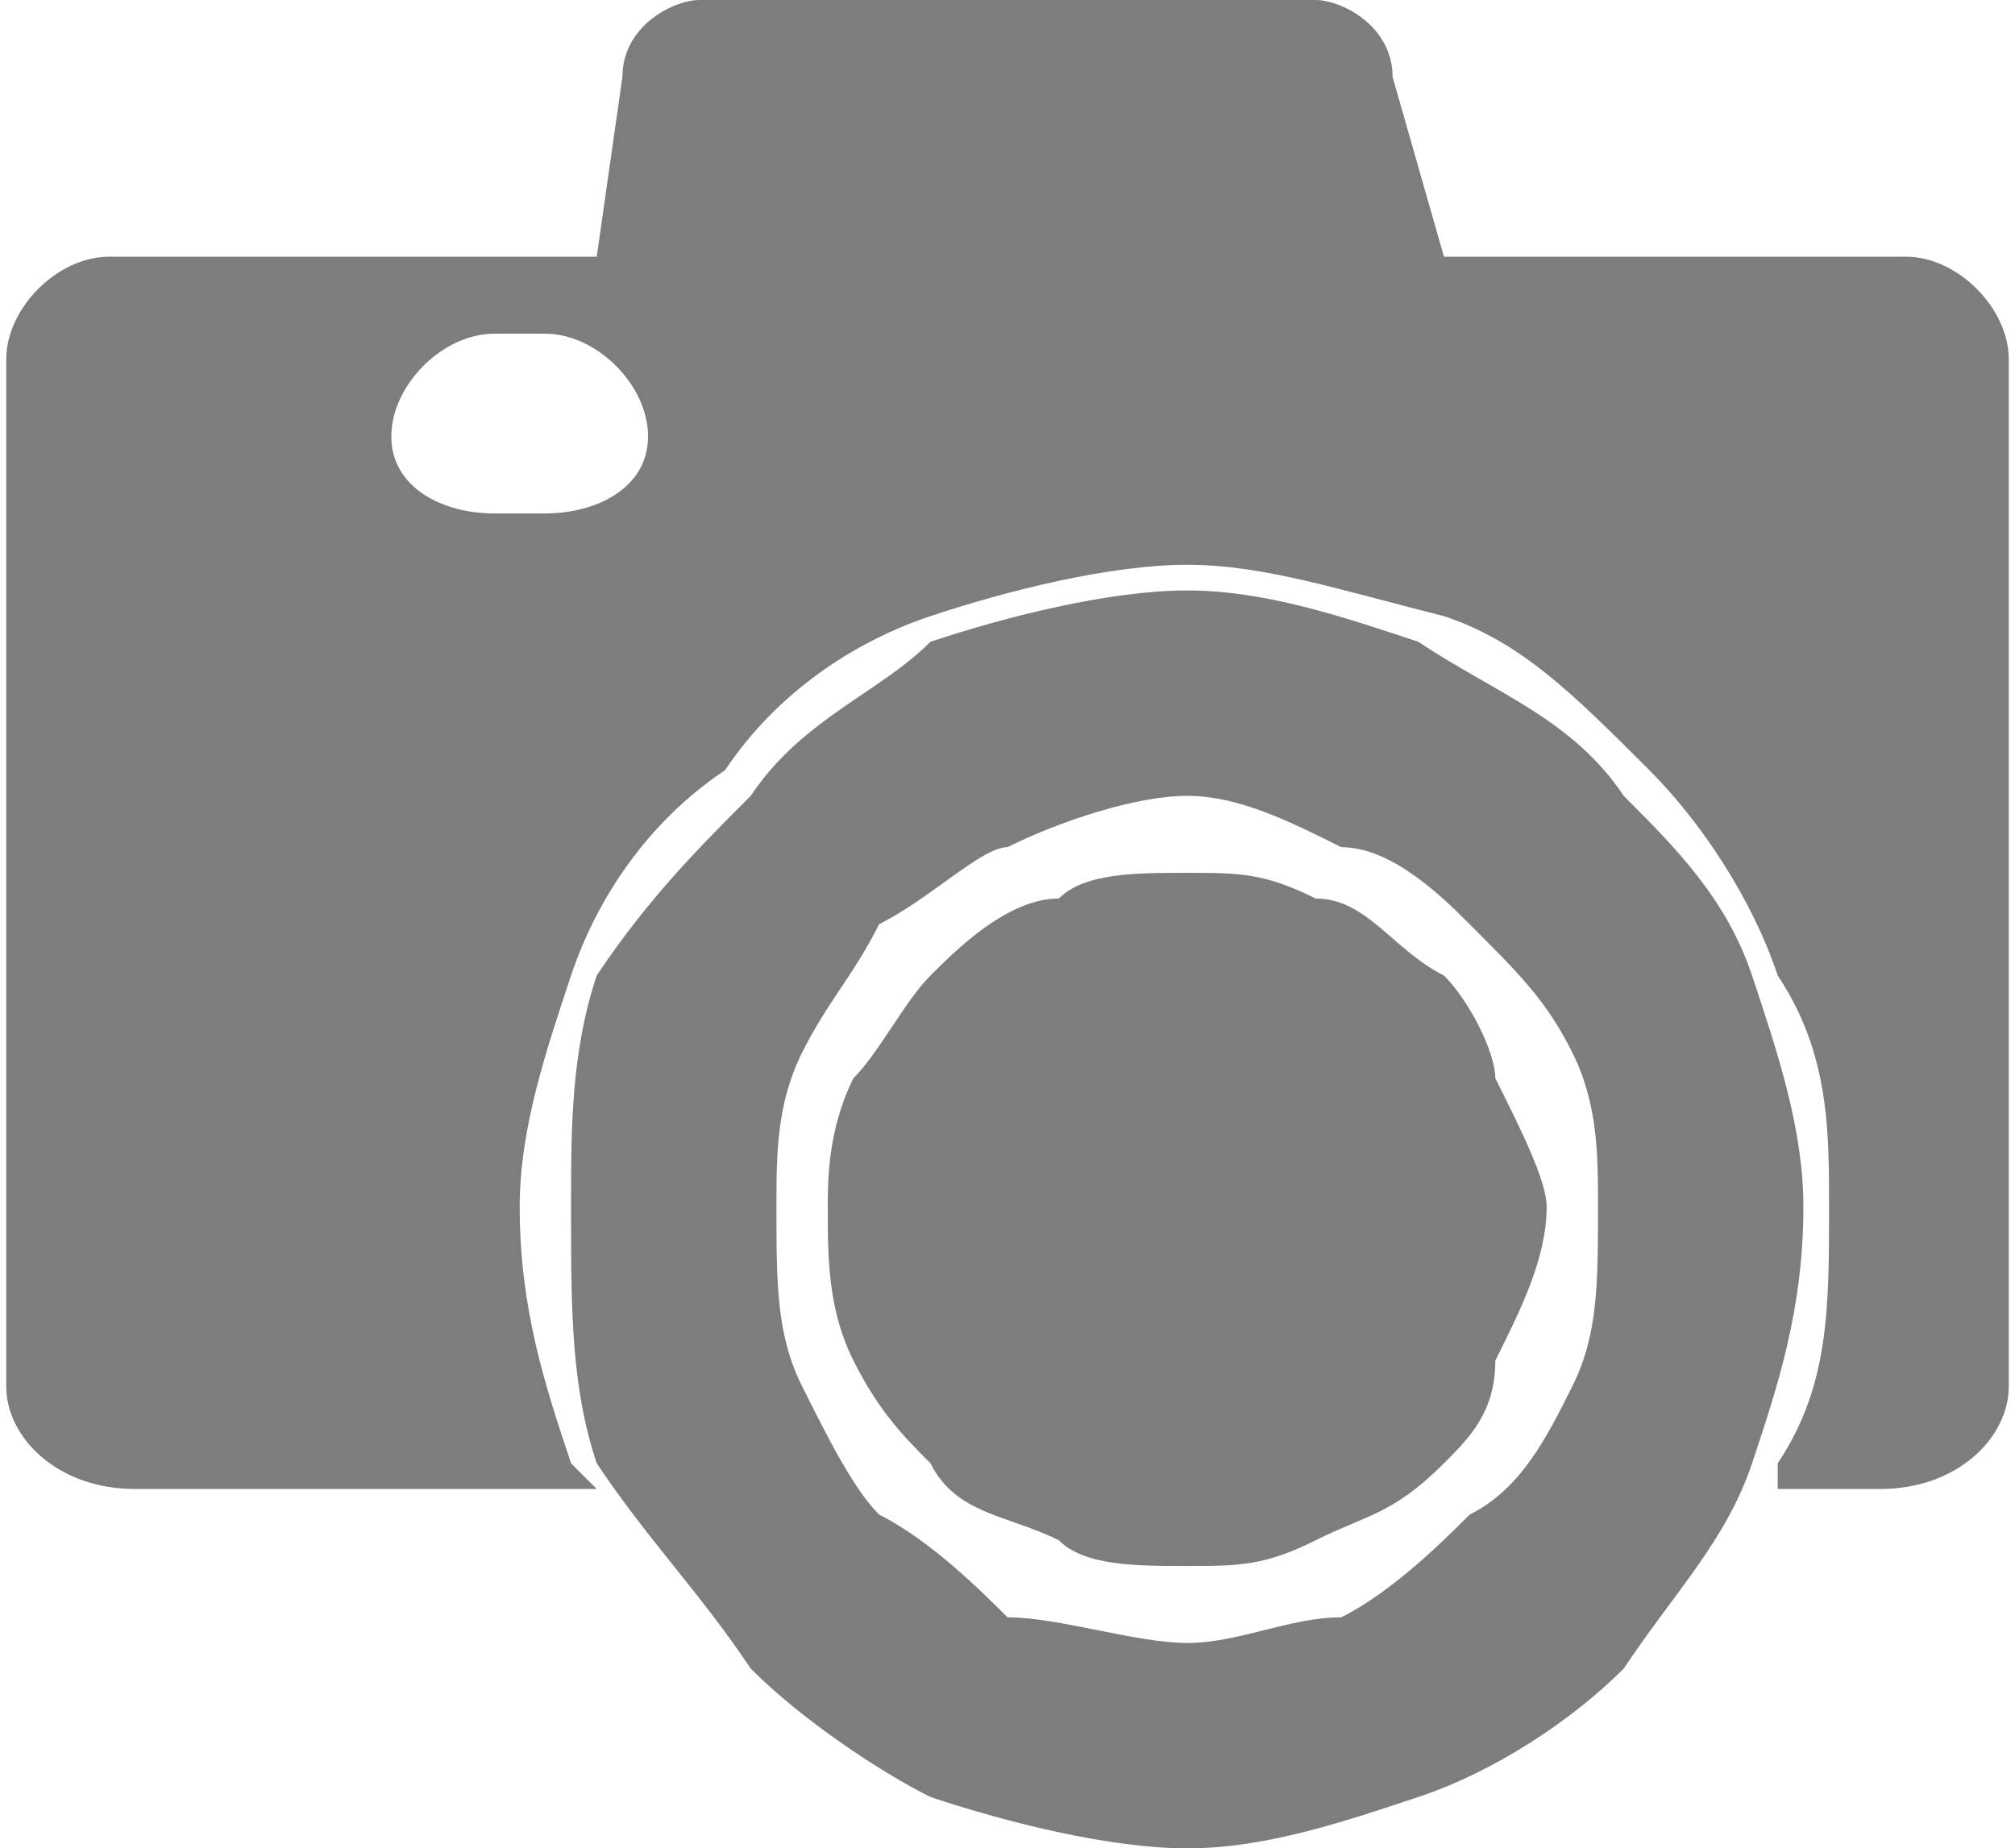 <?xml version="1.0" encoding="UTF-8"?>
<!DOCTYPE svg PUBLIC "-//W3C//DTD SVG 1.1//EN" "http://www.w3.org/Graphics/SVG/1.1/DTD/svg11.dtd">
<!-- Creator: CorelDRAW X7 -->
<svg xmlns="http://www.w3.org/2000/svg" xml:space="preserve" width="0.702in" height="0.644in" version="1.1" style="shape-rendering:geometricPrecision; text-rendering:geometricPrecision; image-rendering:optimizeQuality; fill-rule:evenodd; clip-rule:evenodd"
viewBox="0 0 78 72"
 xmlns:xlink="http://www.w3.org/1999/xlink">
 <defs>
  <style type="text/css">
   <![CDATA[
    .fil0 {fill:#7B7D7F}
   ]]>
  </style>
 </defs>
 <g id="Layer_x0020_1">

  <path class="fil0" d="M4 10c-2,0 -4,2 -4,4l0 40c0,2 2,4 5,4l18 0c0,0 0,0 -1,-1 -1,-3 -2,-6 -2,-10 0,-3 1,-6 2,-9 1,-3 3,-6 6,-8l0 0c2,-3 5,-5 8,-6 3,-1 7,-2 10,-2 3,0 6,1 10,2 3,1 5,3 8,6l0 0c2,2 4,5 5,8 2,3 2,6 2,9 0,4 0,7 -2,10 0,1 0,1 0,1l4 0c3,0 5,-2 5,-4l0 -40c0,-2 -2,-4 -4,-4l-18 0 -2 -7c0,-2 -2,-3 -3,-3l-12 0 -12 0c-1,0 -3,1 -3,3l-1 7 -19 0zm52 28c-2,-1 -3,-3 -5,-3 -2,-1 -3,-1 -5,-1 -2,0 -4,0 -5,1 -2,0 -4,2 -5,3 -1,1 -2,3 -3,4 -1,2 -1,4 -1,5 0,2 0,4 1,6 1,2 2,3 3,4 1,2 3,2 5,3 1,1 3,1 5,1 2,0 3,0 5,-1 2,-1 3,-1 5,-3 1,-1 2,-2 2,-4 1,-2 2,-4 2,-6 0,-1 -1,-3 -2,-5 0,-1 -1,-3 -2,-4l0 0zm-10 -15c3,0 6,1 9,2l0 0c3,2 6,3 8,6l0 0c2,2 4,4 5,7l0 0c1,3 2,6 2,9 0,4 -1,7 -2,10l0 0c-1,3 -3,5 -5,8l0 0c-2,2 -5,4 -8,5l0 0c-3,1 -6,2 -9,2 -3,0 -7,-1 -10,-2l0 0c-2,-1 -5,-3 -7,-5 -2,-3 -4,-5 -6,-8l0 0c-1,-3 -1,-6 -1,-10 0,-3 0,-6 1,-9l0 0c2,-3 4,-5 6,-7l0 0c2,-3 5,-4 7,-6l0 0c3,-1 7,-2 10,-2l0 0zm11 13c-1,-1 -3,-3 -5,-3 -2,-1 -4,-2 -6,-2 -2,0 -5,1 -7,2 -1,0 -3,2 -5,3 -1,2 -2,3 -3,5 -1,2 -1,4 -1,6 0,3 0,5 1,7 1,2 2,4 3,5 2,1 4,3 5,4 2,0 5,1 7,1 2,0 4,-1 6,-1 2,-1 4,-3 5,-4 2,-1 3,-3 4,-5 1,-2 1,-4 1,-7 0,-2 0,-4 -1,-6 -1,-2 -2,-3 -4,-5l0 0zm-36 -16l-2 0c-2,0 -4,-1 -4,-3 0,-2 2,-4 4,-4l2 0c2,0 4,2 4,4 0,2 -2,3 -4,3l0 0z"/>
 </g>
</svg>
